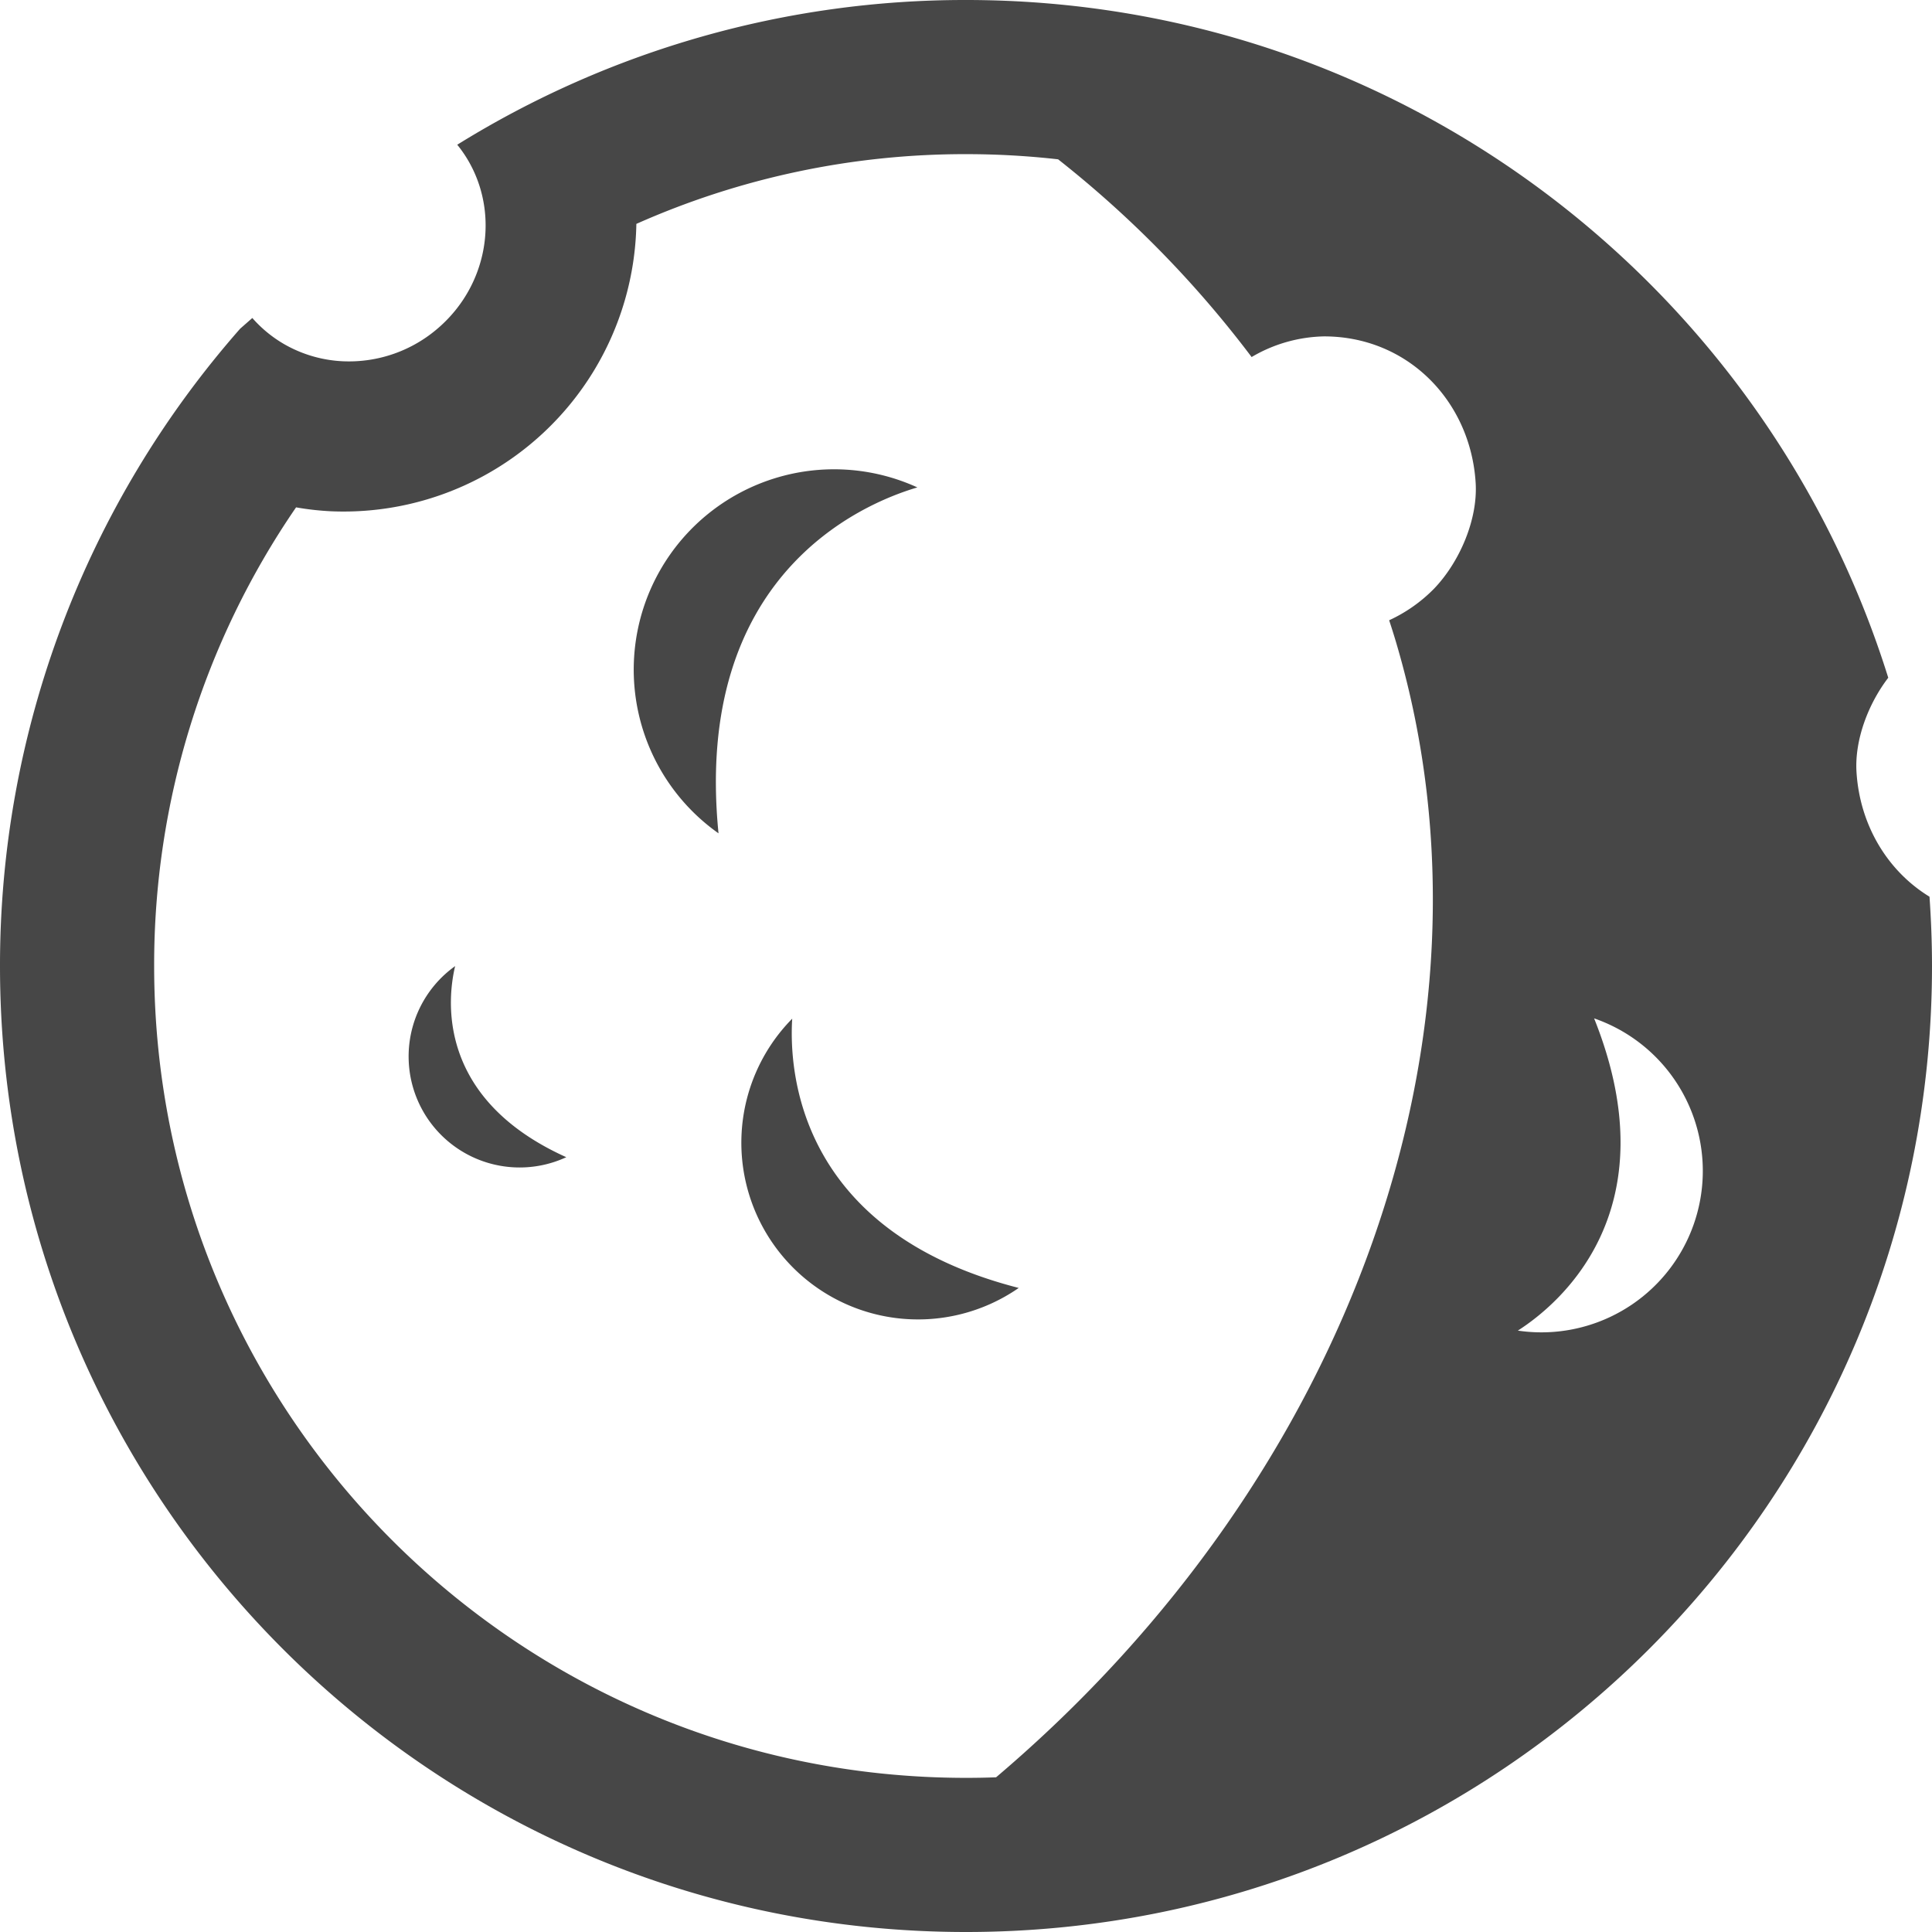 <svg id="Layer_1" data-name="Layer 1" xmlns="http://www.w3.org/2000/svg" viewBox="0 0 564 564"><defs><style>.cls-1{fill:none;stroke:#474747;stroke-miterlimit:10;stroke-width:42.64px;}.cls-2{fill:#474747;}</style></defs><path class="cls-1" d="M157.5,8.5" transform="translate(-118 -19)"/><path class="cls-2" d="M385.8,161.288A58.492,58.492,0,0,0,327.753,262.27C320.285,187.035,369.404,166.131,385.8,161.288Z" transform="translate(-118 -19)"/><path class="cls-2" d="M681.27,280.77c-12.24-7.48-20.34-20.87-21.31-36.39-.58-9.33,3.41-19.88,9.27-27.53C633.43,102.21,526.43,19,400,19A280.964,280.964,0,0,0,251.48,61.25a36.139,36.139,0,0,1,4.09,6.23c7.93,15.27,4.51,34.83-9.37,47.04a39.722,39.722,0,0,1-28.16,9.94,37.942,37.942,0,0,1-16.78-4.82,37.07,37.07,0,0,1-9.6-7.81l-3.56,3.13A281.365,281.365,0,0,0,118,301c0,155.74,126.26,282,282,282S682,456.74,682,301C682,294.2,681.74,287.45,681.27,280.77ZM536.58,190.91a44.32,44.32,0,0,1-13.05,9.16c.82,2.49,1.61,5,2.35,7.56,32.7,112.22-13.1,241.99-117.1,330.21q-4.365.165-8.78.16c-130.89,0-237-106.11-237-237a235.823,235.823,0,0,1,41.43-133.89,82.08,82.08,0,0,0,10.15,1.14,85.474,85.474,0,0,0,89.19-83.89A236.048,236.048,0,0,1,400,64a238.73,238.73,0,0,1,26.89,1.51,314.363,314.363,0,0,1,56.49,57.72,43.214,43.214,0,0,1,21.15-6.03c24.39,0,42.76,18.85,44.25,42.73C549.46,170.76,543.99,183.23,536.58,190.91Zm44.505,215.171a46.929,46.929,0,0,1-19.987,1.357c11.6-7.423,44.916-34.612,22.266-91.147a47.117,47.117,0,0,1-2.279,89.79Z" transform="translate(-118 -19)"/><path class="cls-2" d="M250.866,301.03a32.409,32.409,0,0,0,32.449,55.786C245.122,339.607,248.66,310.241,250.866,301.03Z" transform="translate(-118 -19)"/><path class="cls-2" d="M349.266,316.378a51.584,51.584,0,0,0,66.128,78.604C350.803,378.438,348.324,331.425,349.266,316.378Z" transform="translate(-118 -19)"/></svg>